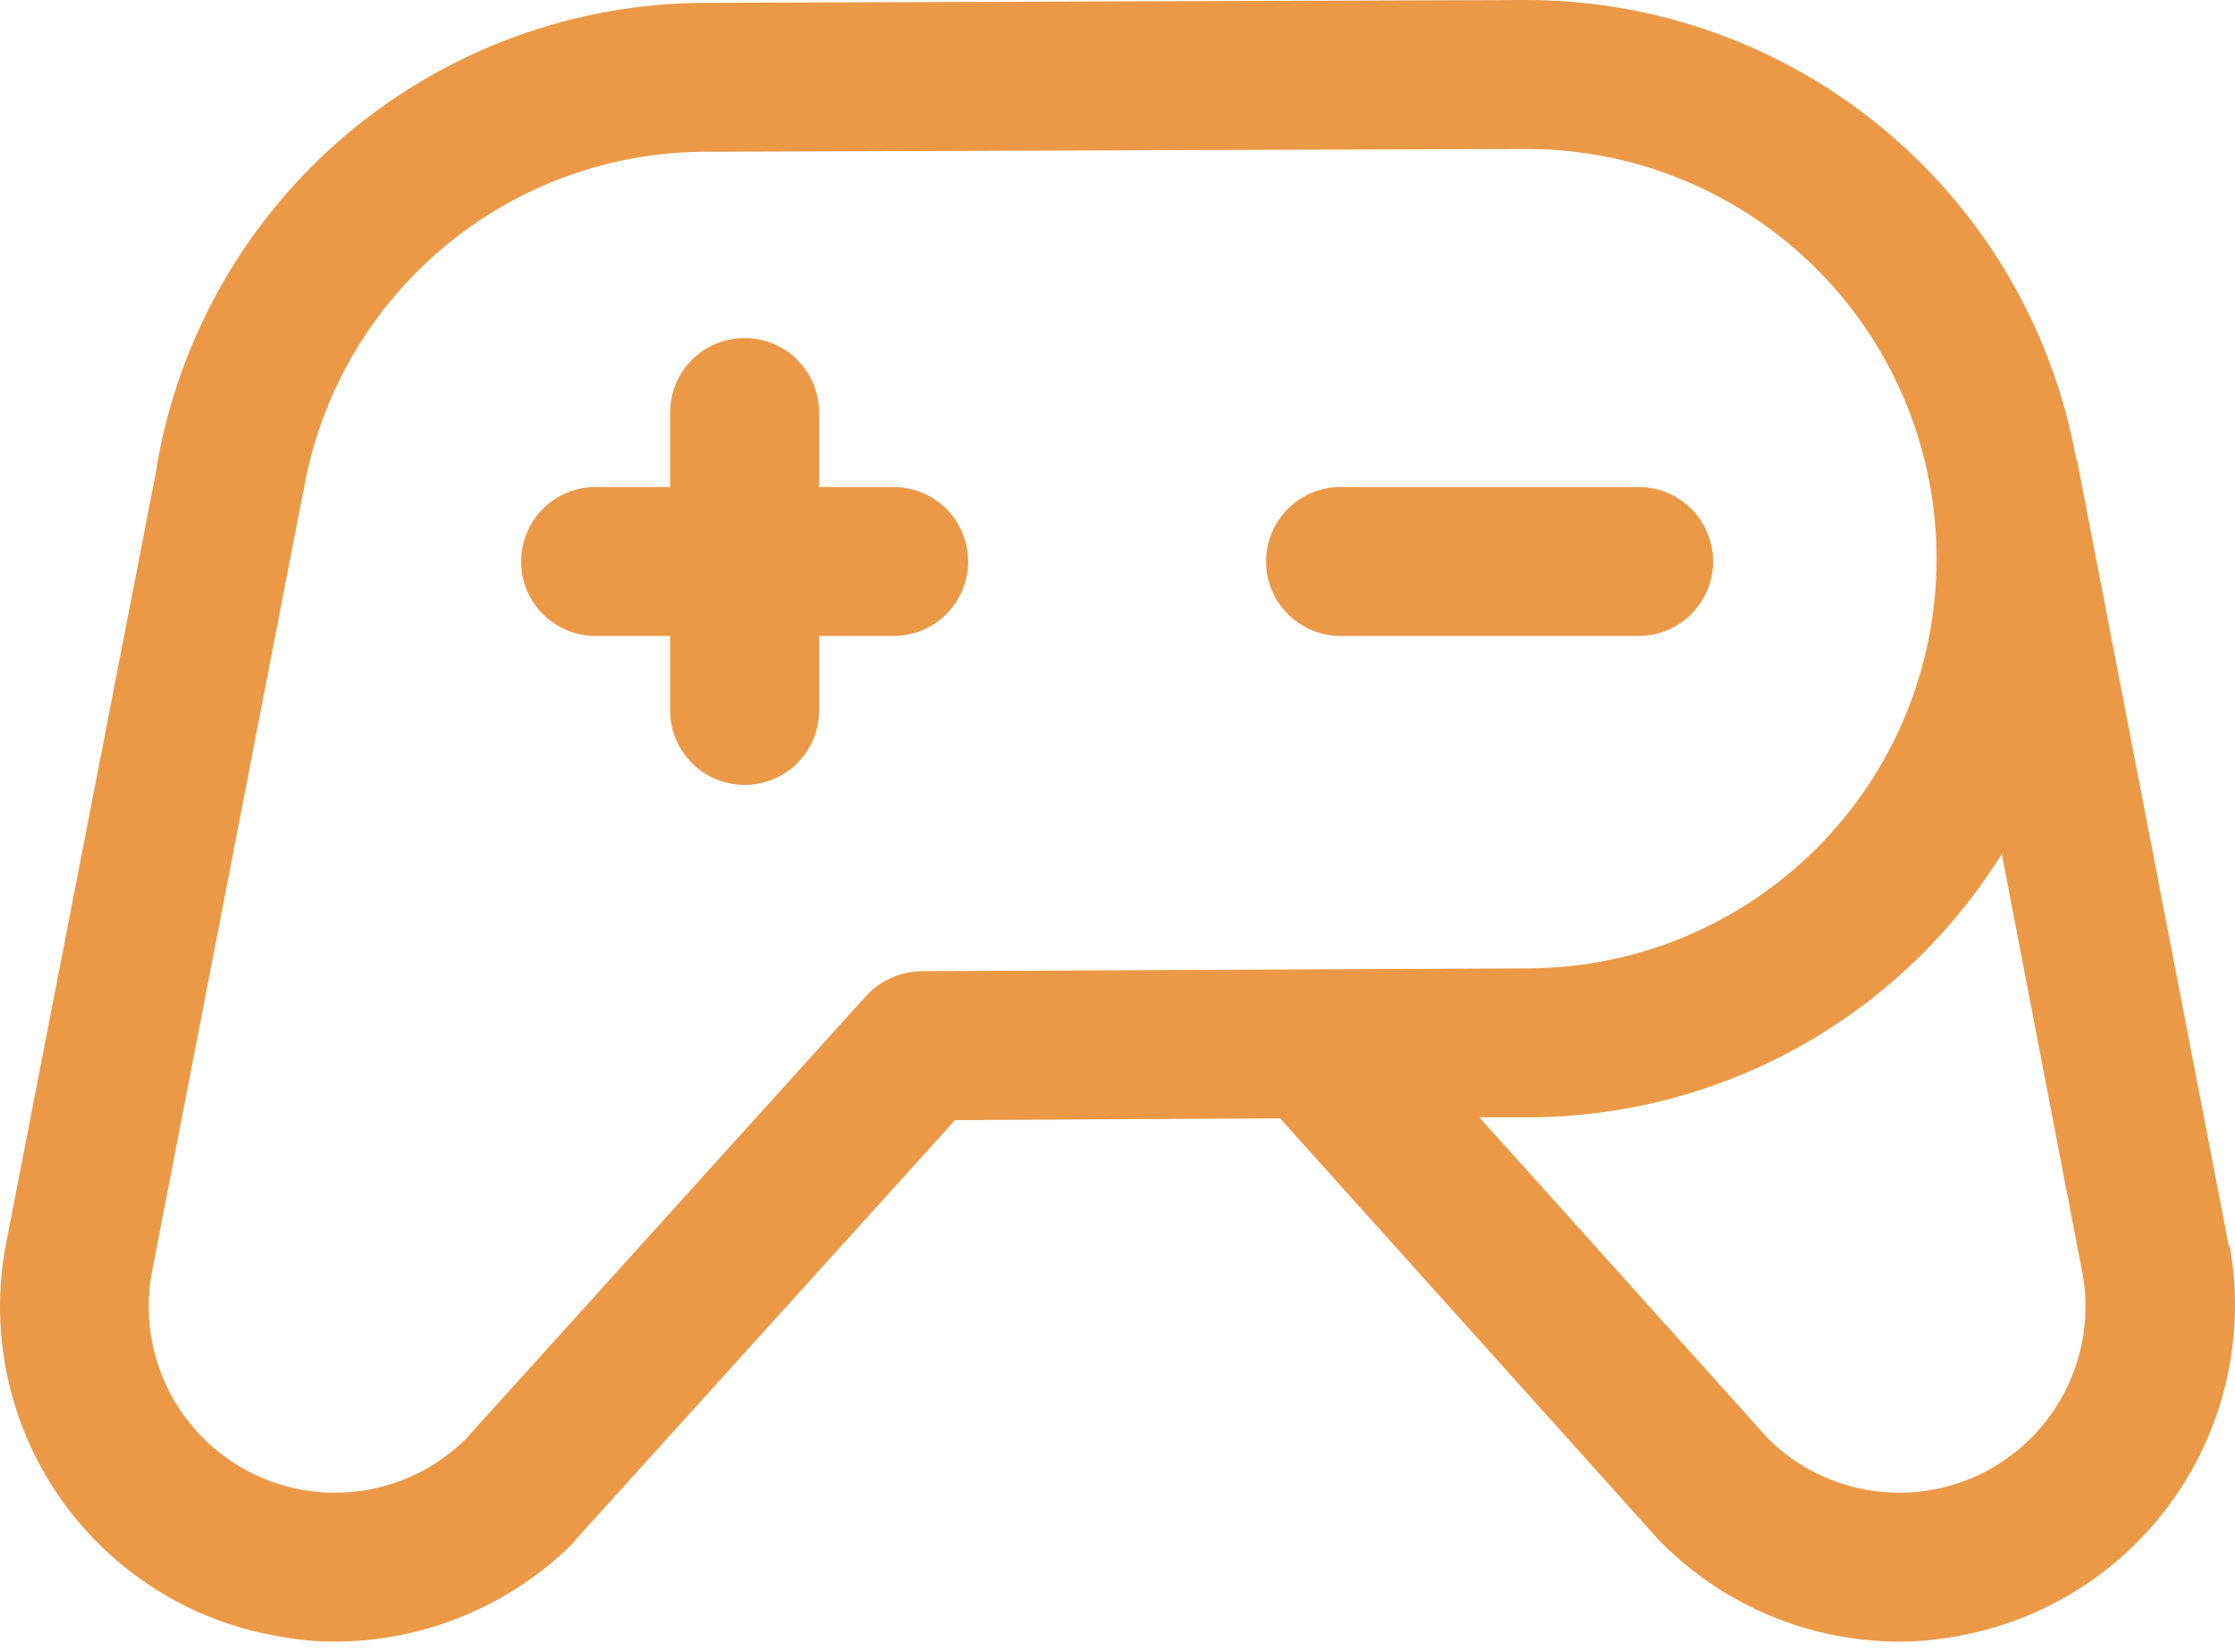<svg width="23" height="17" viewBox="0 0 23 17" fill="none" xmlns="http://www.w3.org/2000/svg">
<path d="M16.862 6.545H13.796C13.592 6.545 13.398 6.464 13.254 6.321C13.11 6.177 13.029 5.982 13.029 5.779C13.029 5.575 13.11 5.38 13.254 5.236C13.398 5.093 13.592 5.012 13.796 5.012H16.862C17.066 5.012 17.261 5.093 17.404 5.236C17.548 5.38 17.629 5.575 17.629 5.779C17.629 5.982 17.548 6.177 17.404 6.321C17.261 6.464 17.066 6.545 16.862 6.545ZM9.196 5.012H8.429V4.245C8.429 4.042 8.349 3.847 8.205 3.703C8.061 3.559 7.866 3.479 7.663 3.479C7.459 3.479 7.264 3.559 7.121 3.703C6.977 3.847 6.896 4.042 6.896 4.245V5.012H6.129C5.926 5.012 5.731 5.093 5.587 5.236C5.444 5.38 5.363 5.575 5.363 5.779C5.363 5.982 5.444 6.177 5.587 6.321C5.731 6.464 5.926 6.545 6.129 6.545H6.896V7.312C6.896 7.515 6.977 7.71 7.121 7.854C7.264 7.998 7.459 8.078 7.663 8.078C7.866 8.078 8.061 7.998 8.205 7.854C8.349 7.71 8.429 7.515 8.429 7.312V6.545H9.196C9.399 6.545 9.594 6.464 9.738 6.321C9.882 6.177 9.963 5.982 9.963 5.779C9.963 5.575 9.882 5.38 9.738 5.236C9.594 5.093 9.399 5.012 9.196 5.012ZM20.149 16.837C19.95 16.875 19.748 16.895 19.546 16.895C18.633 16.894 17.758 16.533 17.111 15.889L17.064 15.841L13.173 11.509L9.828 11.528L5.928 15.841L5.89 15.889C5.239 16.531 4.361 16.893 3.446 16.895C3.247 16.895 3.048 16.876 2.852 16.837C2.405 16.76 1.978 16.595 1.596 16.352C1.213 16.108 0.882 15.792 0.622 15.421C0.362 15.05 0.178 14.63 0.081 14.188C-0.017 13.745 -0.026 13.287 0.054 12.841L1.616 4.801V4.782C1.849 3.449 2.544 2.242 3.58 1.372C4.617 0.502 5.927 0.027 7.279 0.029L15.712 0C17.059 0.001 18.362 0.474 19.395 1.338C20.429 2.201 21.126 3.4 21.366 4.724C21.376 4.734 21.376 4.734 21.376 4.744L22.938 12.832H22.948C23.106 13.734 22.901 14.662 22.377 15.413C21.852 16.164 21.051 16.676 20.149 16.837ZM15.712 9.966C16.831 9.966 17.903 9.522 18.694 8.731C19.485 7.941 19.929 6.868 19.929 5.75C19.929 4.631 19.485 3.559 18.694 2.768C17.903 1.978 16.831 1.533 15.712 1.533L7.279 1.562C6.293 1.559 5.337 1.903 4.579 2.534C3.82 3.165 3.307 4.042 3.13 5.012C3.131 5.028 3.128 5.045 3.12 5.06L1.558 13.119C1.489 13.518 1.549 13.93 1.728 14.293C1.907 14.657 2.197 14.954 2.556 15.143C2.915 15.331 3.324 15.401 3.725 15.342C4.126 15.283 4.498 15.099 4.788 14.815L8.918 10.244C8.991 10.167 9.078 10.105 9.176 10.062C9.273 10.02 9.377 9.997 9.483 9.995L15.712 9.966ZM21.433 13.119L20.6 8.788C20.083 9.618 19.363 10.303 18.508 10.777C17.652 11.252 16.69 11.5 15.712 11.499H15.224L18.204 14.815C18.494 15.099 18.866 15.283 19.267 15.342C19.668 15.401 20.077 15.331 20.436 15.143C20.795 14.954 21.085 14.657 21.264 14.293C21.443 13.93 21.503 13.518 21.433 13.119Z" fill="#EB9947"/>
</svg>
